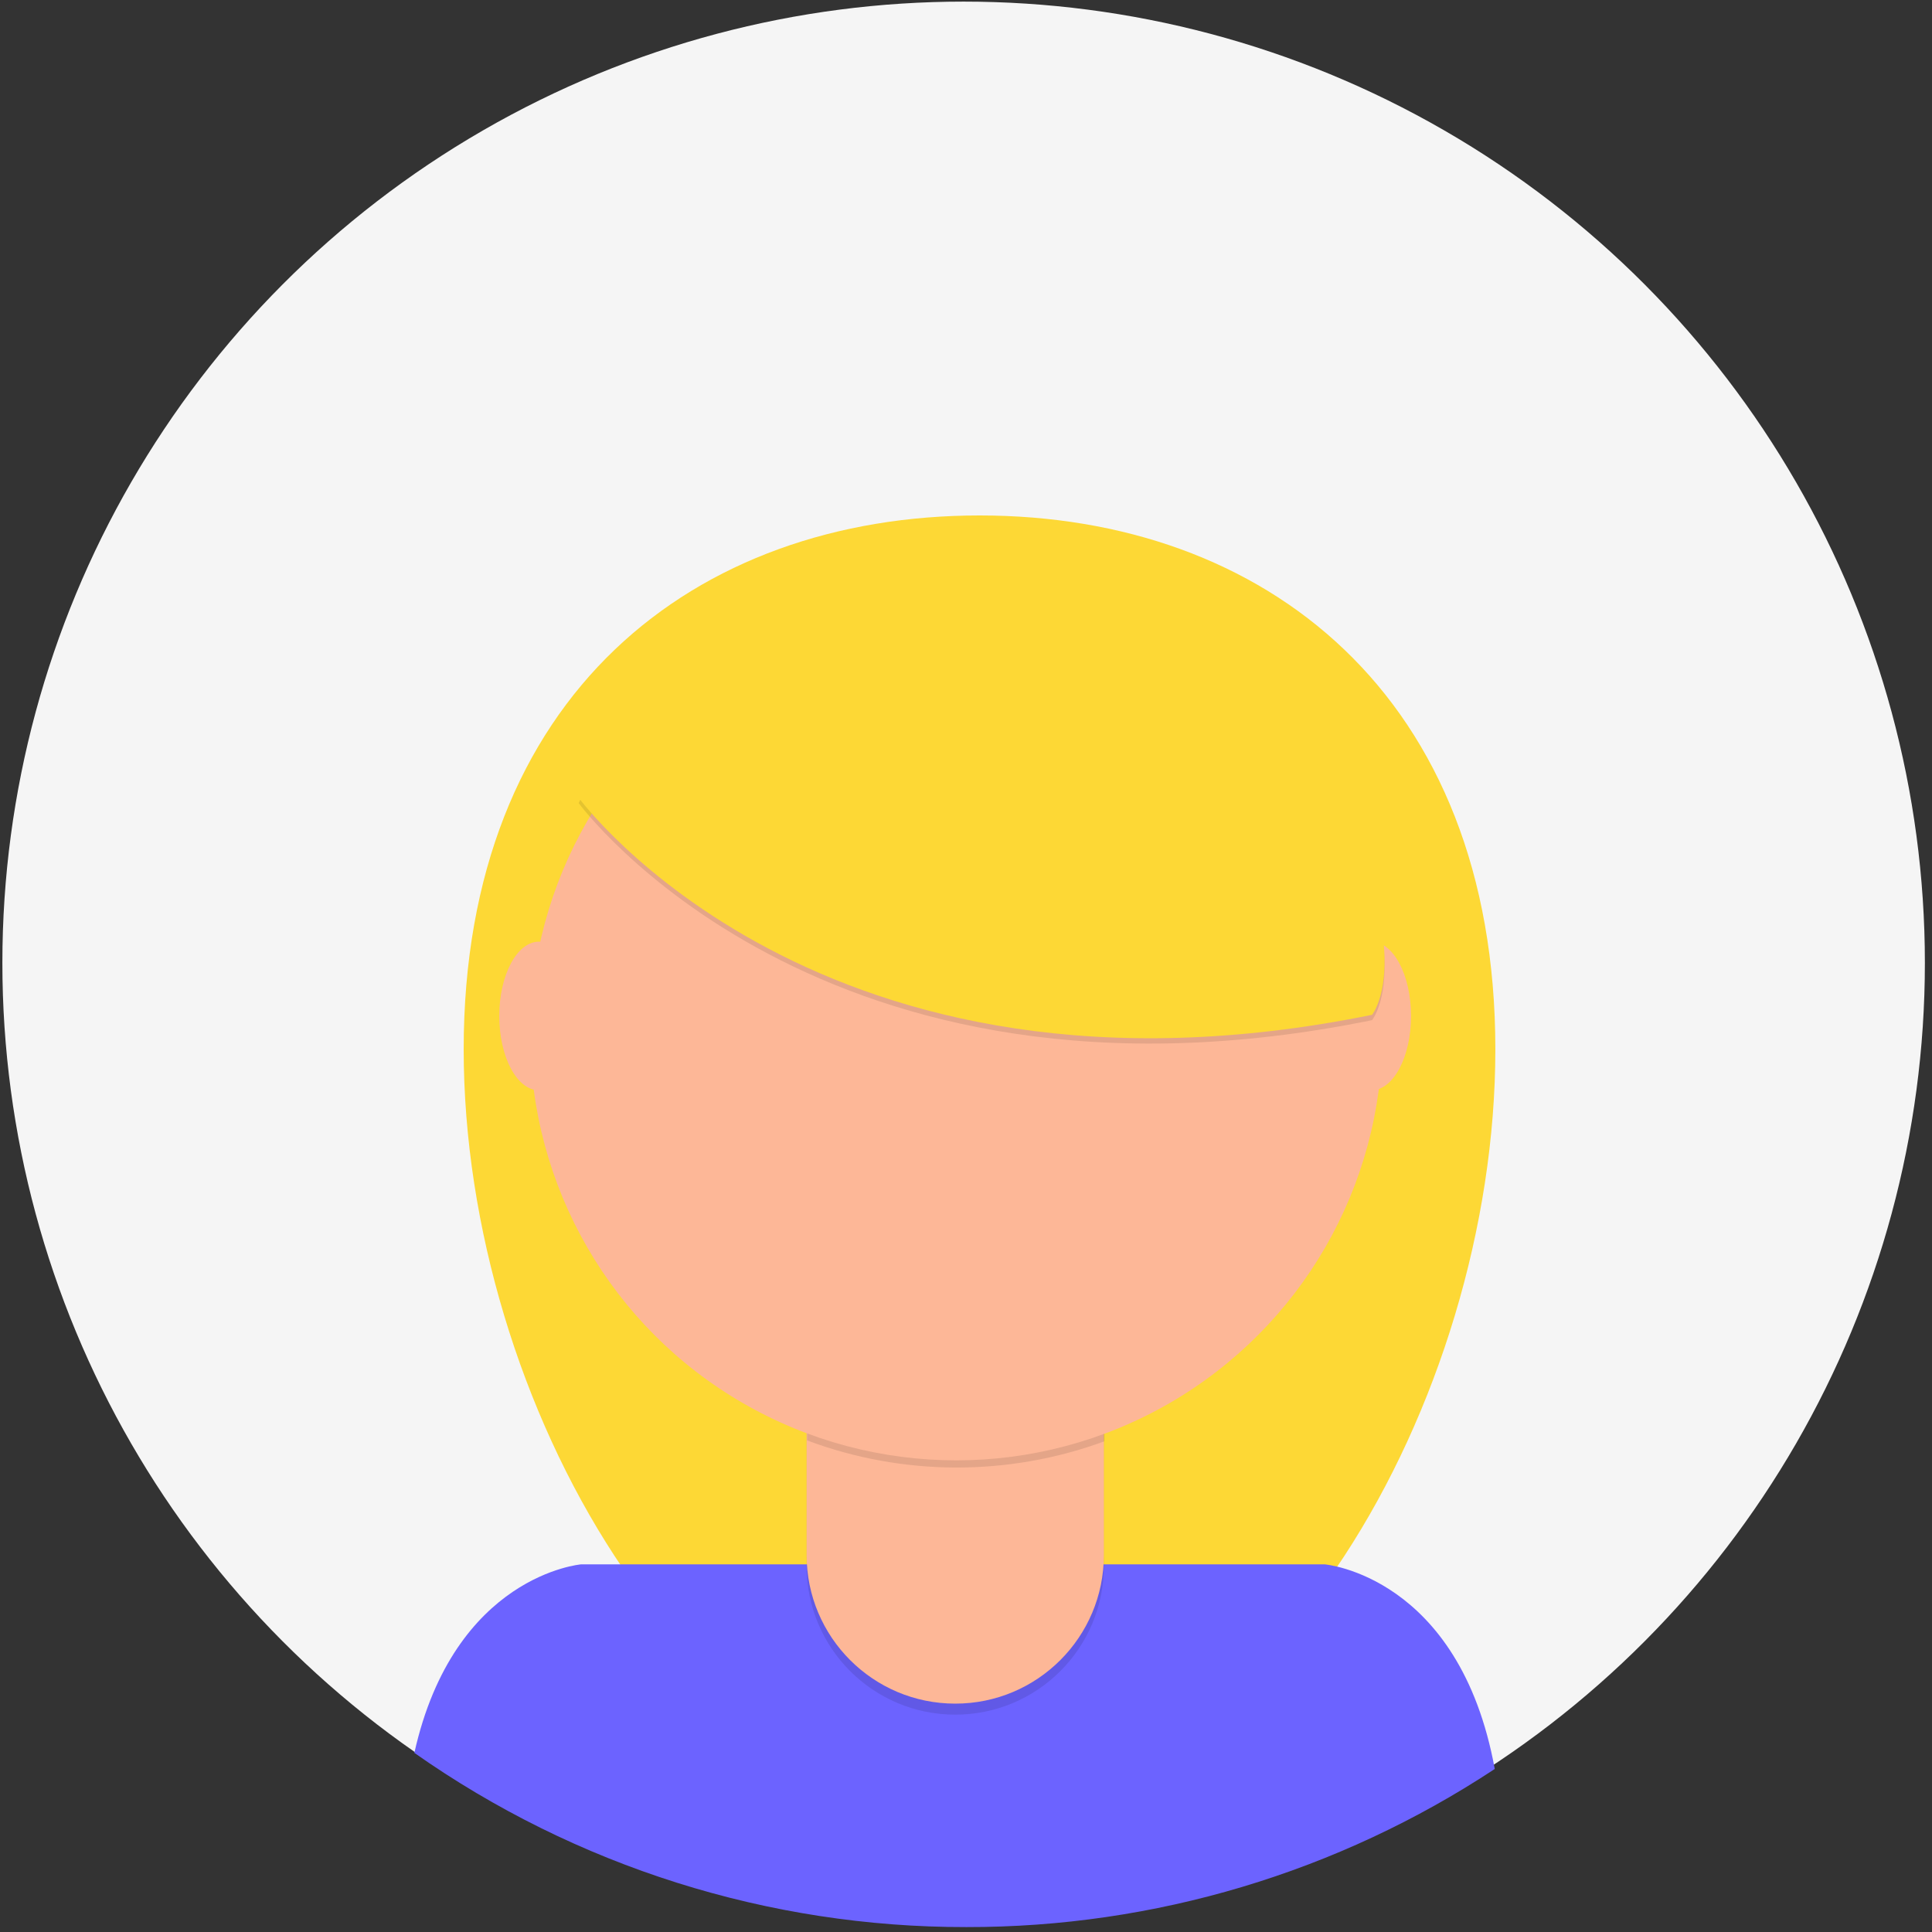 <?xml version="1.0" encoding="UTF-8"?>
<svg width="228px" height="228px" viewBox="0 0 228 228" version="1.1" xmlns="http://www.w3.org/2000/svg" xmlns:xlink="http://www.w3.org/1999/xlink">
    <rect x="0" y="0" width="228" height="228" fill="#333333" stroke="none"/>
    <!-- Generator: Sketch 48.1 (47250) - http://www.bohemiancoding.com/sketch -->
    <title>Dominiczka</title>
    <desc>Created with Sketch.</desc>
    <defs></defs>
    <g id="Page-1" stroke="none" stroke-width="1" fill="none" fill-rule="evenodd">
        <g id="undraw_team_ih79" transform="translate(-1026, -589)" fill-rule="nonzero">
            <g id="Dominiczka" transform="translate(1026, 589)">
                <circle id="Oval" fill="#F5F5F5" cx="113.72" cy="113.63" r="113.44"></circle>
                <path d="M176.47,123.83 C176.47,165.61 149.21,212.12 115.58,212.12 C81.95,212.12 54.72,165.61 54.72,123.83 C54.72,82.05 81.98,60.83 115.61,60.83 C149.24,60.83 176.47,82.06 176.47,123.83 Z" id="Shape" fill="#FDD835"></path>
                <path d="M114.04,227.42 C136.208,227.456 157.896,220.967 176.4,208.76 C172.22,185.92 156.31,184.61 156.31,184.61 L68.6,184.61 C68.6,184.61 53.6,185.84 48.9,206.86 C67.97,220.274 90.725,227.456 114.04,227.42 Z" id="Shape" fill="#6C63FF"></path>
                <path d="M95.18,156.74 L130.27,156.74 L130.27,184.81 C130.27,194.497 122.417,202.35 112.73,202.35 C103.043,202.35 95.19,194.497 95.19,184.81 L95.19,156.74 L95.18,156.74 Z" id="Shape" fill="#000000" opacity="0.1"></path>
                <path d="M98.53,155.44 L126.92,155.44 C128.77,155.44 130.27,156.94 130.27,158.79 L130.27,183.51 C130.27,193.197 122.417,201.05 112.73,201.05 C103.043,201.05 95.19,193.197 95.19,183.51 L95.19,158.79 C95.19,156.944 96.684,155.446 98.53,155.44 Z" id="Shape" fill="#FDB797"></path>
                <path d="M95.25,169.99 C106.559,174.217 119.007,174.252 130.34,170.09 L130.34,165.78 L95.25,165.78 L95.25,169.99 Z" id="Shape" fill="#000000" opacity="0.1"></path>
                <circle id="Oval" fill="#FDB797" cx="112.85" cy="122.05" r="50.29"></circle>
                <ellipse id="Oval" fill="#FDB797" cx="63.6" cy="119.9" rx="4.68" ry="8.77"></ellipse>
                <ellipse id="Oval" fill="#FDB797" cx="161.84" cy="119.9" rx="4.68" ry="8.77"></ellipse>
                <path d="M68.29,94.77 C68.29,94.77 96.72,133.68 161.92,120.39 C161.92,120.39 169.2,111.53 151.48,84.33 C133.76,57.13 84.42,61.56 68.29,94.77 Z" id="Shape" fill="#000000" opacity="0.1"></path>
                <path d="M68.29,94.14 C68.29,94.14 96.72,133.05 161.92,119.76 C161.92,119.76 169.2,110.9 151.48,83.7 C133.76,56.5 84.42,60.93 68.29,94.14 Z" id="Shape" fill="#FDD835"></path>
            </g>
        </g>
    </g>
</svg>